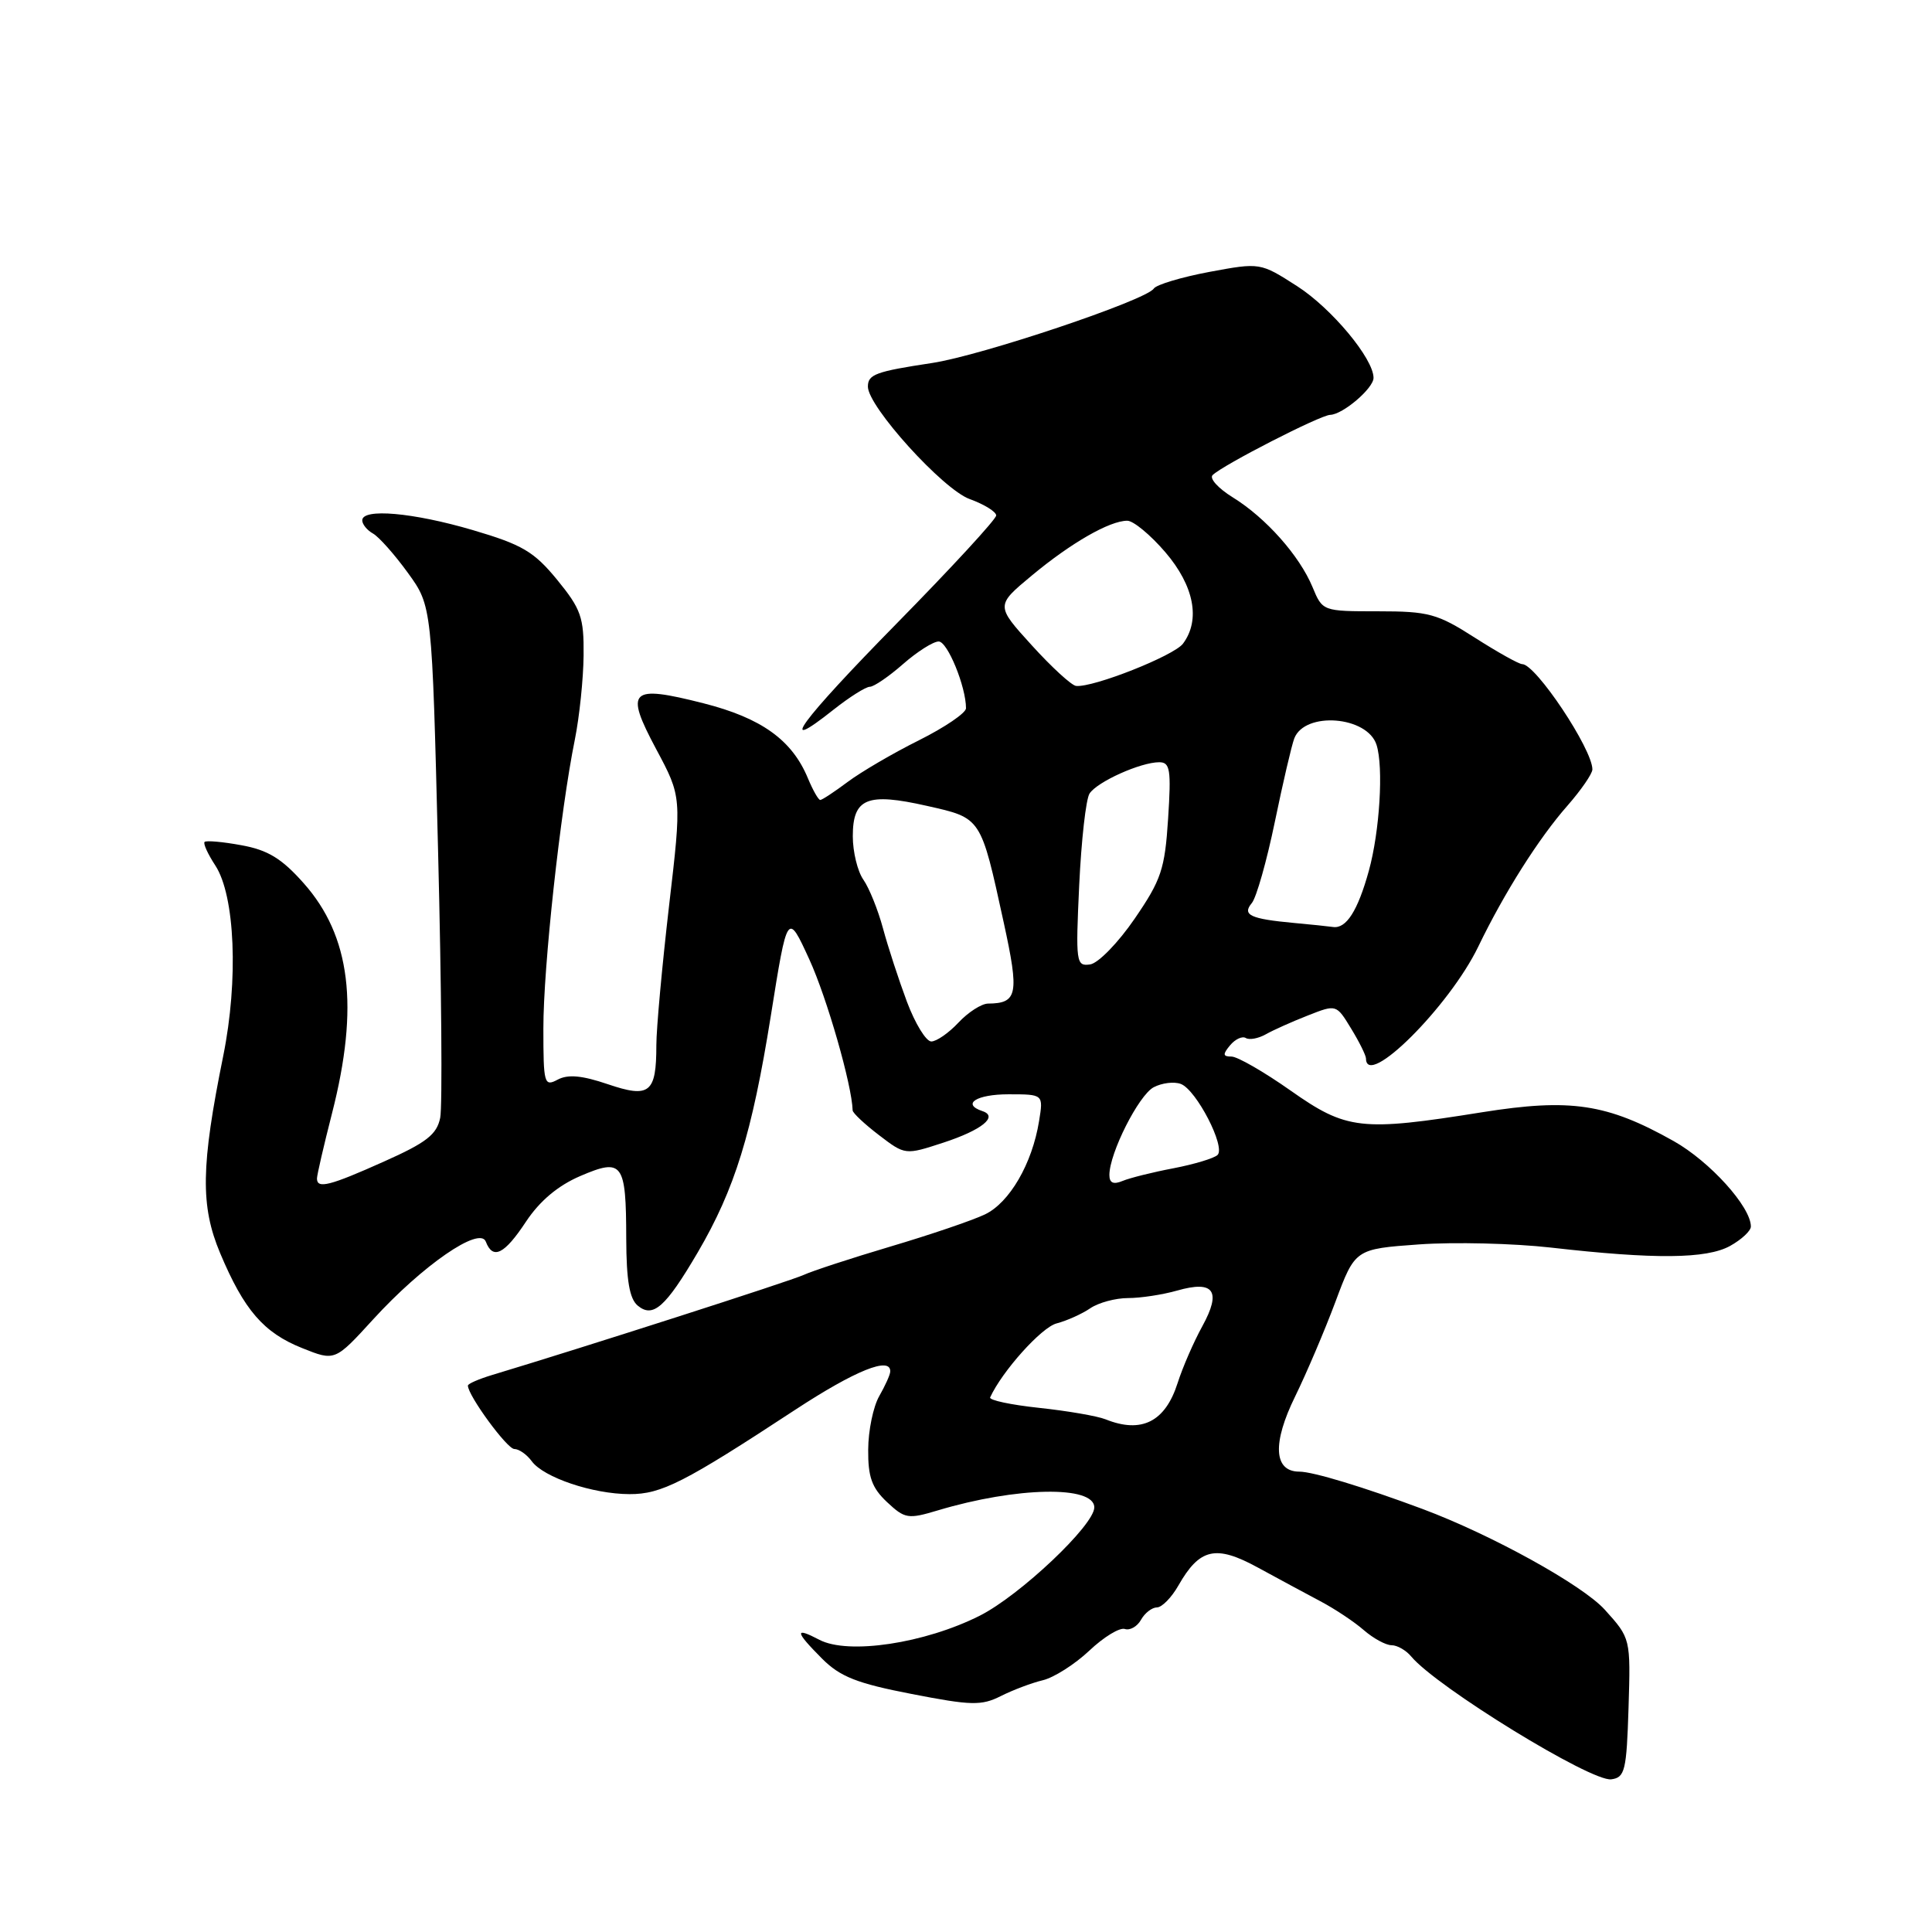 <?xml version="1.0" encoding="UTF-8" standalone="no"?>
<!DOCTYPE svg PUBLIC "-//W3C//DTD SVG 1.1//EN" "http://www.w3.org/Graphics/SVG/1.1/DTD/svg11.dtd" >
<svg xmlns="http://www.w3.org/2000/svg" xmlns:xlink="http://www.w3.org/1999/xlink" version="1.1" viewBox="0 0 256 256">
 <g >
 <path fill="currentColor"
d=" M 215.79 226.29 C 216.07 217.09 216.07 217.09 212.64 213.29 C 209.68 210.02 197.65 203.37 188.50 199.95 C 180.69 197.04 173.97 195.00 172.17 195.00 C 168.77 195.00 168.56 191.23 171.63 185.00 C 173.11 181.97 175.51 176.35 176.95 172.50 C 179.56 165.50 179.56 165.50 188.03 164.89 C 192.69 164.56 200.55 164.75 205.50 165.31 C 219.24 166.88 226.13 166.82 229.25 165.09 C 230.76 164.25 232.00 163.10 232.00 162.52 C 232.00 159.91 226.58 153.91 221.77 151.20 C 212.95 146.24 208.12 145.51 196.38 147.38 C 180.33 149.95 178.43 149.73 171.00 144.50 C 167.49 142.03 163.97 140.00 163.18 140.00 C 162.03 140.00 161.99 139.71 162.99 138.51 C 163.67 137.69 164.61 137.26 165.07 137.54 C 165.54 137.83 166.72 137.61 167.71 137.06 C 168.69 136.50 171.20 135.38 173.29 134.56 C 177.07 133.07 177.07 133.07 179.03 136.29 C 180.11 138.05 180.99 139.84 181.00 140.25 C 181.02 144.35 192.05 133.36 195.88 125.43 C 199.32 118.30 203.91 111.05 207.70 106.75 C 209.51 104.68 211.00 102.52 211.00 101.95 C 211.00 99.26 203.50 88.00 201.70 88.00 C 201.26 88.00 198.44 86.42 195.43 84.50 C 190.45 81.31 189.30 81.00 182.60 81.00 C 175.27 81.00 175.24 80.99 173.92 77.80 C 172.19 73.63 167.74 68.62 163.36 65.91 C 161.43 64.72 160.22 63.39 160.68 62.95 C 162.06 61.60 174.95 55.00 176.26 54.97 C 177.94 54.92 182.00 51.45 182.00 50.07 C 182.00 47.52 176.44 40.85 171.88 37.92 C 166.98 34.78 166.98 34.78 160.24 36.03 C 156.53 36.73 153.22 37.72 152.88 38.24 C 151.88 39.78 130.03 47.12 123.50 48.10 C 116.03 49.23 115.00 49.61 115.00 51.23 C 115.00 53.87 124.94 64.85 128.49 66.13 C 130.42 66.83 132.00 67.81 132.00 68.30 C 132.00 68.80 126.07 75.23 118.83 82.60 C 106.08 95.57 102.68 100.21 110.48 94.01 C 112.57 92.36 114.72 91.00 115.26 91.00 C 115.79 91.00 117.77 89.65 119.65 88.00 C 121.53 86.35 123.66 85.00 124.38 85.00 C 125.55 85.00 128.00 90.99 128.00 93.85 C 128.00 94.47 125.19 96.38 121.75 98.10 C 118.31 99.81 114.07 102.30 112.32 103.61 C 110.57 104.92 108.93 106.00 108.69 106.00 C 108.44 106.00 107.71 104.70 107.05 103.12 C 104.95 98.05 100.89 95.14 93.22 93.19 C 83.46 90.71 82.75 91.40 86.94 99.25 C 90.34 105.60 90.34 105.60 88.65 120.05 C 87.73 128.00 86.97 136.30 86.97 138.50 C 86.97 144.84 86.08 145.55 80.50 143.65 C 77.11 142.50 75.25 142.33 73.89 143.06 C 72.11 144.01 72.00 143.61 72.00 136.29 C 71.99 128.15 74.25 107.45 76.17 98.00 C 76.78 94.97 77.30 89.95 77.33 86.84 C 77.38 81.79 76.99 80.70 73.82 76.82 C 70.75 73.08 69.20 72.17 62.65 70.24 C 54.73 67.91 48.00 67.32 48.00 68.95 C 48.00 69.47 48.64 70.26 49.43 70.70 C 50.21 71.14 52.29 73.48 54.05 75.91 C 57.24 80.31 57.24 80.31 58.05 112.86 C 58.50 130.76 58.63 146.62 58.33 148.11 C 57.88 150.33 56.51 151.40 50.88 153.91 C 43.68 157.14 42.00 157.56 42.00 156.16 C 42.00 155.70 42.90 151.80 44.00 147.50 C 47.61 133.37 46.46 124.02 40.23 117.02 C 37.34 113.76 35.49 112.63 32.00 112.00 C 29.52 111.54 27.33 111.35 27.11 111.56 C 26.90 111.77 27.54 113.17 28.53 114.68 C 31.15 118.68 31.61 129.87 29.58 139.91 C 26.62 154.52 26.54 159.78 29.17 166.05 C 32.34 173.59 34.93 176.59 40.04 178.63 C 44.38 180.37 44.38 180.37 49.44 174.83 C 55.99 167.66 63.57 162.43 64.37 164.52 C 65.31 166.97 66.83 166.22 69.70 161.87 C 71.52 159.13 73.93 157.10 76.89 155.83 C 82.51 153.42 82.96 154.05 82.98 164.13 C 83.00 169.67 83.41 172.09 84.50 173.00 C 86.53 174.69 88.19 173.22 92.46 165.94 C 97.37 157.55 99.64 150.20 102.13 134.65 C 104.34 120.80 104.34 120.80 107.25 127.15 C 109.57 132.22 112.89 143.78 112.98 147.13 C 112.99 147.48 114.56 148.95 116.47 150.41 C 119.94 153.06 119.94 153.06 124.99 151.41 C 130.10 149.74 132.32 147.94 130.18 147.23 C 127.37 146.29 129.38 145.00 133.63 145.00 C 138.26 145.00 138.26 145.00 137.68 148.56 C 136.77 154.20 133.76 159.37 130.50 160.92 C 128.85 161.71 123.23 163.62 118.00 165.17 C 112.78 166.72 107.60 168.42 106.50 168.93 C 104.85 169.71 77.15 178.60 65.25 182.18 C 63.46 182.72 62.00 183.35 62.00 183.60 C 62.00 184.91 67.19 192.00 68.15 192.00 C 68.77 192.00 69.81 192.73 70.46 193.62 C 72.03 195.77 78.55 197.97 83.41 197.98 C 87.63 198.00 90.67 196.45 105.36 186.81 C 113.34 181.58 118.06 179.68 117.96 181.75 C 117.95 182.16 117.29 183.62 116.50 185.00 C 115.71 186.38 115.05 189.56 115.04 192.08 C 115.01 195.70 115.52 197.14 117.53 199.03 C 119.90 201.25 120.32 201.32 124.28 200.13 C 134.70 197.01 145.00 196.81 145.00 199.74 C 145.00 202.09 135.14 211.41 129.82 214.09 C 122.54 217.76 112.40 219.29 108.57 217.28 C 105.23 215.53 105.33 216.17 108.94 219.79 C 111.33 222.18 113.56 223.06 120.80 224.46 C 128.70 226.00 130.05 226.03 132.61 224.74 C 134.20 223.94 136.71 222.99 138.18 222.64 C 139.65 222.29 142.43 220.52 144.34 218.72 C 146.25 216.91 148.37 215.62 149.05 215.85 C 149.72 216.07 150.69 215.53 151.19 214.63 C 151.69 213.73 152.64 213.00 153.30 212.99 C 153.96 212.99 155.24 211.68 156.15 210.08 C 158.96 205.15 161.10 204.67 166.64 207.69 C 169.31 209.15 173.05 211.16 174.95 212.17 C 176.85 213.17 179.44 214.89 180.71 216.00 C 181.98 217.10 183.63 218.00 184.39 218.00 C 185.14 218.00 186.31 218.67 186.99 219.49 C 190.36 223.54 210.84 236.12 213.50 235.77 C 215.31 235.53 215.53 234.63 215.79 226.29 Z  M 146.50 188.07 C 145.40 187.63 141.44 186.95 137.70 186.55 C 133.95 186.15 131.03 185.53 131.20 185.16 C 132.79 181.69 138.00 175.88 140.00 175.36 C 141.38 175.00 143.39 174.09 144.47 173.35 C 145.56 172.61 147.81 172.00 149.48 172.00 C 151.15 172.00 154.07 171.55 155.97 171.01 C 160.86 169.61 161.88 171.06 159.31 175.74 C 158.17 177.81 156.70 181.19 156.04 183.26 C 154.40 188.40 151.26 189.98 146.50 188.07 Z  M 147.00 155.69 C 147.00 152.81 150.87 145.14 152.86 144.07 C 153.96 143.49 155.58 143.29 156.47 143.63 C 158.53 144.42 162.43 151.98 161.33 153.04 C 160.87 153.48 158.25 154.27 155.50 154.80 C 152.75 155.32 149.71 156.08 148.75 156.48 C 147.53 156.99 147.00 156.75 147.00 155.69 Z  M 120.17 132.73 C 119.09 129.84 117.66 125.46 117.00 123.01 C 116.34 120.56 115.17 117.66 114.40 116.56 C 113.63 115.46 113.00 112.87 113.00 110.81 C 113.00 105.76 114.89 104.99 122.81 106.78 C 130.08 108.42 129.93 108.19 133.01 122.29 C 135.07 131.74 134.84 132.95 130.92 132.98 C 130.06 132.99 128.29 134.12 127.00 135.50 C 125.71 136.88 124.09 138.00 123.40 138.00 C 122.71 138.00 121.26 135.63 120.17 132.73 Z  M 143.00 117.29 C 143.28 111.35 143.89 105.89 144.37 105.15 C 145.38 103.59 151.14 101.00 153.60 101.00 C 155.05 101.00 155.20 101.98 154.78 108.48 C 154.35 115.16 153.88 116.58 150.35 121.73 C 148.18 124.90 145.53 127.63 144.45 127.79 C 142.59 128.06 142.52 127.57 143.00 117.29 Z  M 171.50 122.30 C 165.65 121.76 164.55 121.24 165.88 119.65 C 166.48 118.92 167.85 114.09 168.92 108.91 C 169.99 103.73 171.15 98.75 171.50 97.84 C 172.90 94.23 181.19 94.88 182.40 98.70 C 183.34 101.66 182.82 110.16 181.38 115.38 C 179.91 120.70 178.38 123.09 176.63 122.83 C 176.01 122.74 173.70 122.50 171.50 122.30 Z  M 136.72 85.51 C 131.93 80.24 131.93 80.24 136.72 76.26 C 141.90 71.95 147.03 69.00 149.37 69.00 C 150.18 69.00 152.45 70.88 154.42 73.18 C 158.23 77.63 159.10 82.15 156.75 85.29 C 155.55 86.89 144.87 91.12 142.59 90.89 C 141.99 90.83 139.35 88.41 136.72 85.51 Z "/>
</g>
</svg>